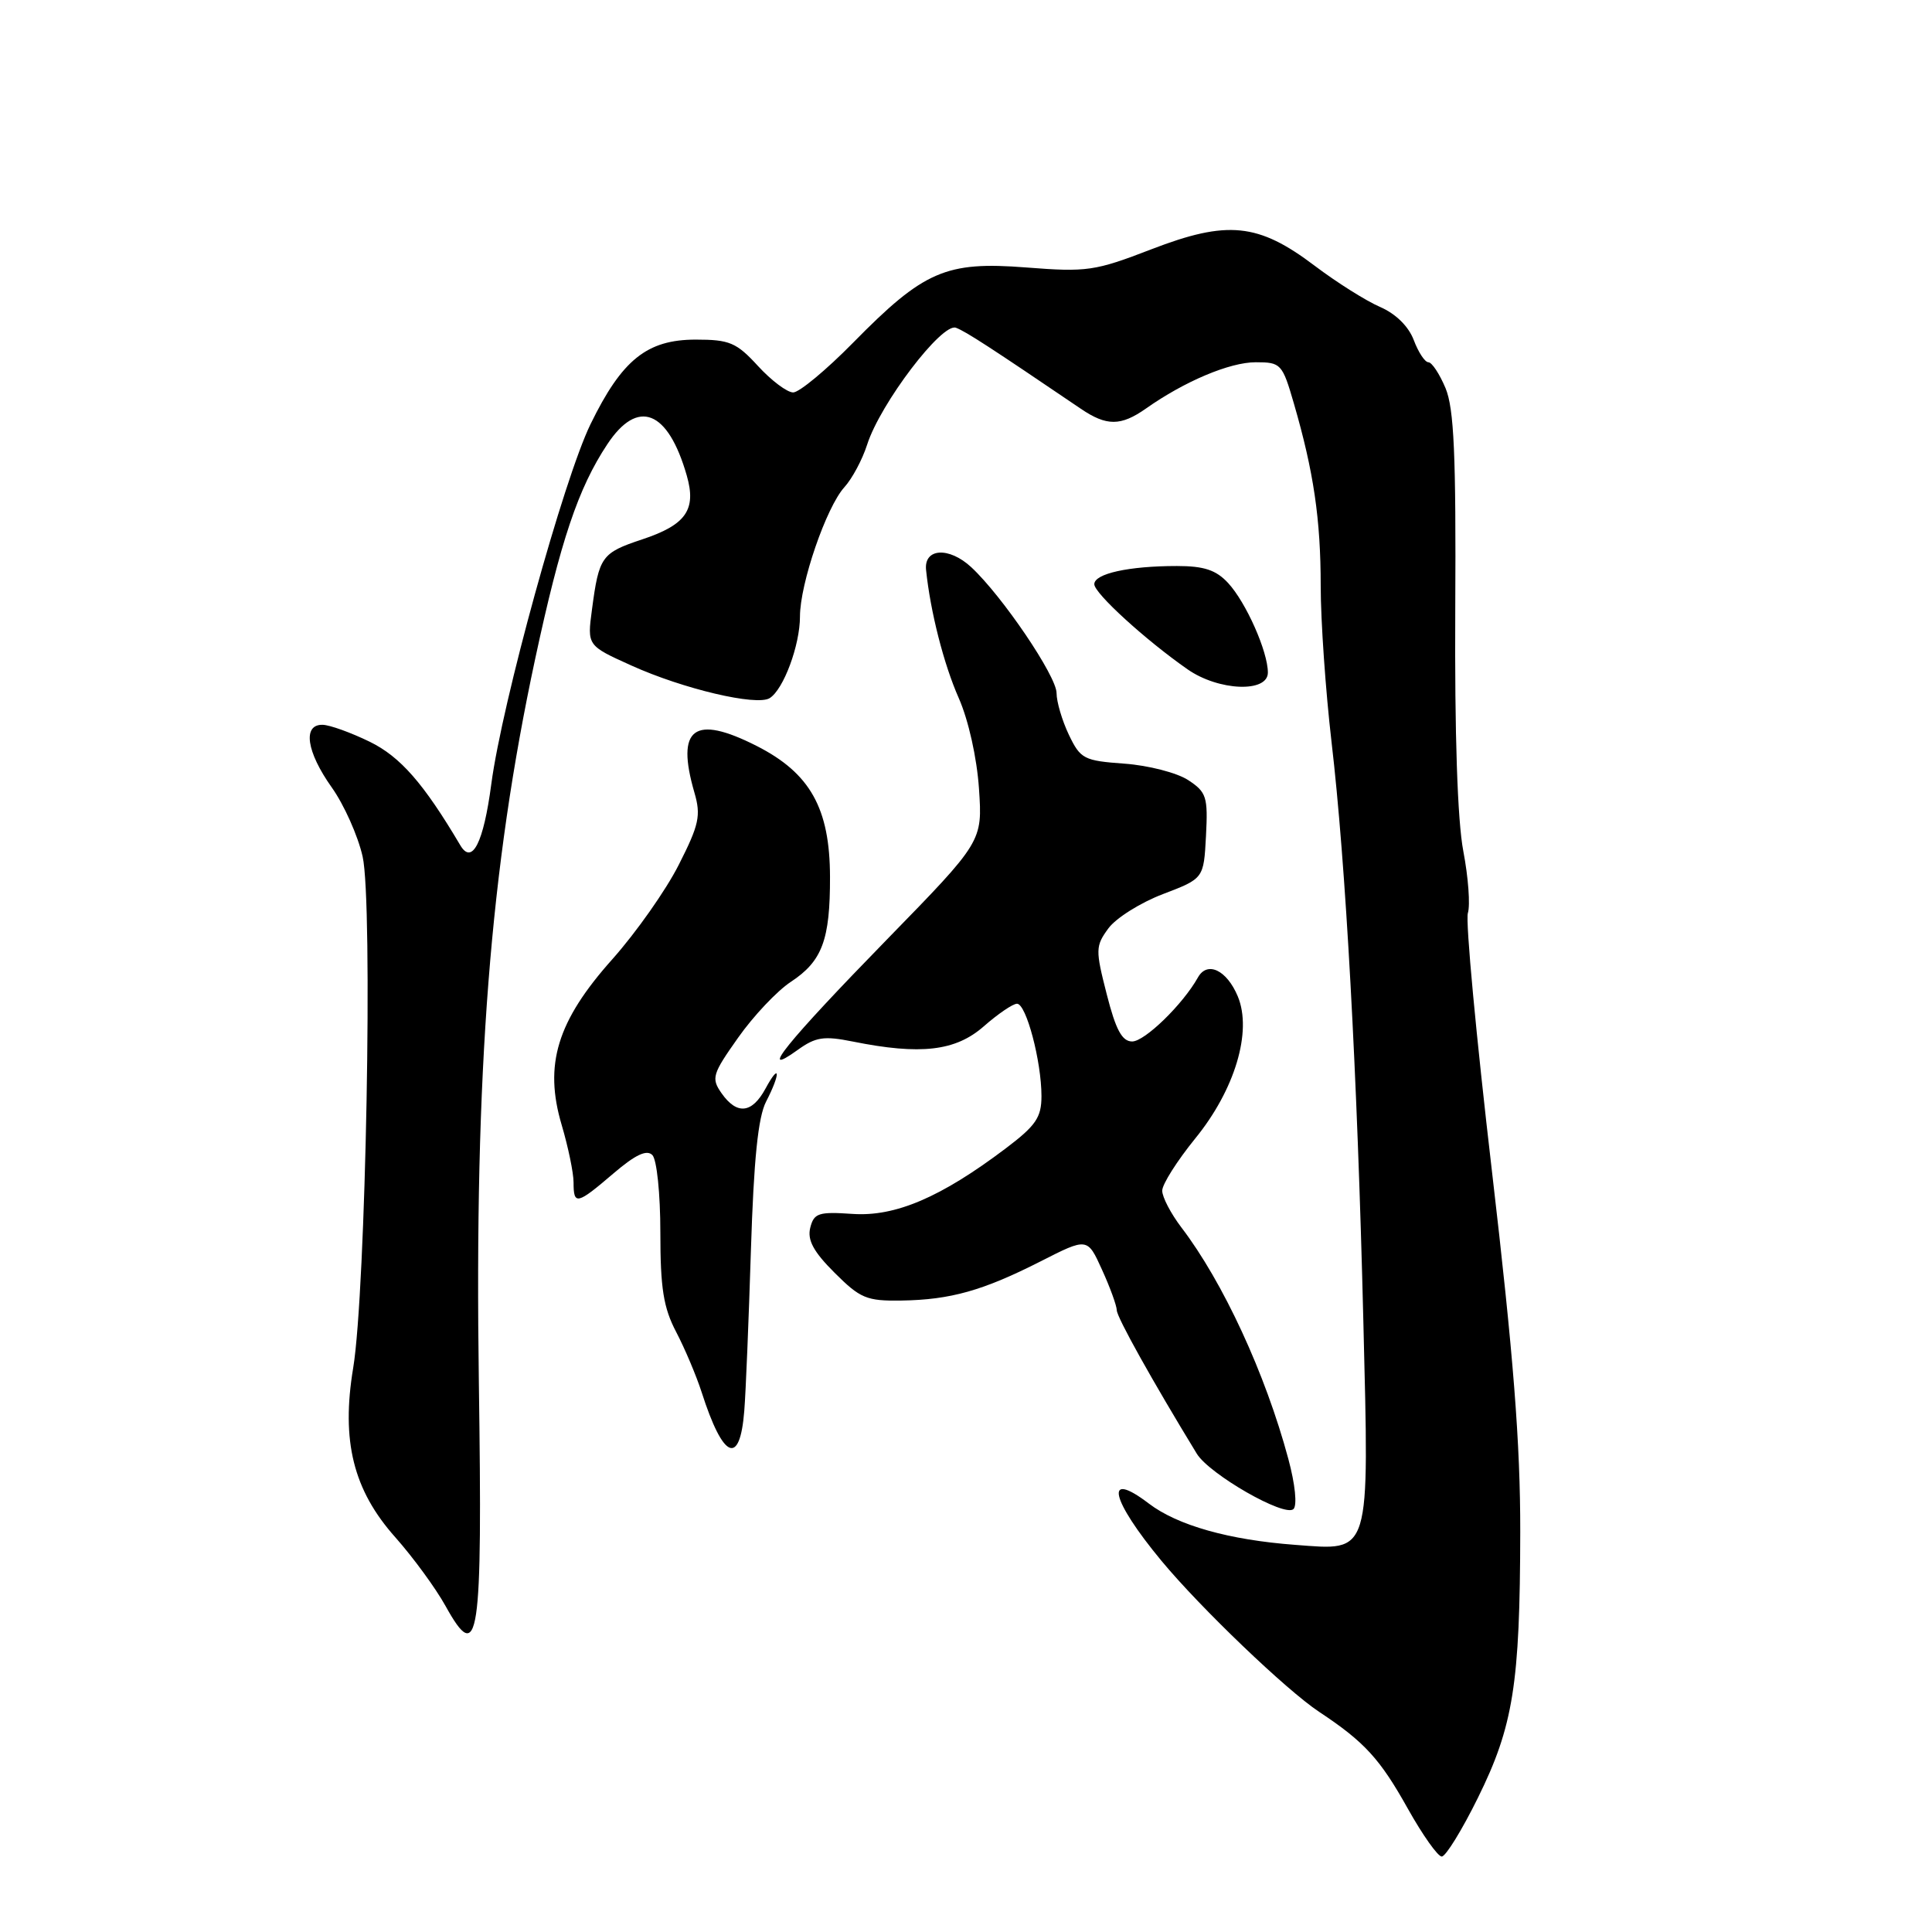 <?xml version="1.0" encoding="UTF-8" standalone="no"?>
<!DOCTYPE svg PUBLIC "-//W3C//DTD SVG 1.1//EN" "http://www.w3.org/Graphics/SVG/1.1/DTD/svg11.dtd" >
<svg xmlns="http://www.w3.org/2000/svg" xmlns:xlink="http://www.w3.org/1999/xlink" version="1.1" viewBox="0 0 256 256">
 <g >
 <path fill="currentColor"
d=" M 195.83 238.22 C 200.52 228.73 201.41 223.14 201.44 203.00 C 201.46 191.30 200.54 179.58 197.69 155.19 C 195.61 137.42 194.17 122.03 194.50 120.99 C 194.83 119.94 194.56 116.26 193.90 112.80 C 193.12 108.74 192.74 97.33 192.83 80.68 C 192.94 60.27 192.67 54.15 191.54 51.43 C 190.75 49.55 189.73 48.00 189.27 48.00 C 188.81 48.00 187.94 46.68 187.33 45.06 C 186.64 43.24 184.94 41.57 182.86 40.67 C 181.01 39.87 177.12 37.42 174.21 35.22 C 166.72 29.55 162.65 29.14 152.54 33.04 C 145.08 35.92 144.02 36.07 135.97 35.44 C 125.33 34.61 122.42 35.87 113.03 45.42 C 109.47 49.04 105.90 52.00 105.10 52.00 C 104.30 52.00 102.20 50.42 100.44 48.50 C 97.59 45.39 96.67 45.00 92.19 45.00 C 85.73 45.00 82.41 47.67 78.25 56.20 C 74.69 63.50 66.53 93.09 65.10 103.89 C 64.07 111.69 62.56 114.66 60.99 112.00 C 56.14 103.81 53.06 100.28 49.00 98.29 C 46.52 97.08 43.71 96.06 42.75 96.04 C 40.07 95.98 40.60 99.61 43.96 104.34 C 45.59 106.63 47.43 110.75 48.05 113.50 C 49.43 119.63 48.48 171.12 46.80 181.25 C 45.19 190.94 46.81 197.45 52.39 203.71 C 54.73 206.35 57.73 210.44 59.04 212.81 C 63.45 220.76 63.94 217.50 63.45 183.14 C 62.86 141.80 64.94 115.16 70.91 87.32 C 74.27 71.67 76.61 64.69 80.47 58.87 C 84.51 52.76 88.51 54.33 91.00 63.01 C 92.30 67.54 90.91 69.54 85.10 71.47 C 79.71 73.26 79.37 73.73 78.44 80.76 C 77.80 85.54 77.80 85.54 83.65 88.18 C 90.52 91.29 100.25 93.58 101.98 92.51 C 103.82 91.37 106.00 85.50 106.00 81.69 C 106.00 77.34 109.49 67.19 111.89 64.55 C 112.92 63.42 114.27 60.89 114.90 58.92 C 116.64 53.47 124.82 42.72 126.67 43.43 C 128.01 43.94 131.19 46.01 143.21 54.16 C 146.63 56.48 148.51 56.48 151.85 54.13 C 156.97 50.52 162.95 48.00 166.39 48.00 C 169.73 48.00 169.92 48.20 171.45 53.48 C 174.07 62.50 175.00 68.81 175.00 77.66 C 175.00 82.27 175.65 91.55 176.43 98.27 C 178.32 114.34 179.85 142.25 180.65 175.03 C 181.42 206.44 181.72 205.46 171.60 204.70 C 162.87 204.05 156.02 202.12 152.23 199.23 C 146.25 194.67 147.14 198.66 153.91 206.83 C 159.10 213.08 170.45 223.95 174.78 226.82 C 180.82 230.82 182.85 233.04 186.57 239.70 C 188.51 243.16 190.52 246.00 191.04 246.00 C 191.56 246.00 193.72 242.50 195.83 238.22 Z  M 170.71 193.31 C 167.68 182.03 162.06 169.87 156.53 162.63 C 155.14 160.80 154.00 158.62 154.00 157.77 C 154.00 156.92 155.97 153.82 158.37 150.86 C 163.63 144.41 165.94 136.69 164.02 132.04 C 162.56 128.53 159.97 127.30 158.73 129.52 C 156.74 133.08 151.68 138.00 150.02 138.00 C 148.68 138.00 147.85 136.47 146.65 131.75 C 145.14 125.85 145.15 125.36 146.87 123.01 C 147.88 121.64 151.13 119.60 154.10 118.47 C 159.50 116.41 159.50 116.41 159.80 110.76 C 160.07 105.58 159.87 104.96 157.43 103.36 C 155.96 102.40 152.17 101.42 149.01 101.19 C 143.61 100.80 143.17 100.57 141.63 97.36 C 140.73 95.47 140.00 92.99 140.00 91.84 C 140.00 89.59 132.81 78.98 128.70 75.16 C 125.75 72.42 122.40 72.62 122.71 75.53 C 123.28 81.06 125.06 88.03 127.04 92.50 C 128.33 95.43 129.44 100.40 129.72 104.50 C 130.19 111.50 130.19 111.50 117.51 124.50 C 104.31 138.03 100.25 143.04 105.67 139.14 C 108.08 137.40 109.16 137.24 113.00 138.01 C 121.99 139.82 126.61 139.28 130.35 136.00 C 132.23 134.35 134.21 133.00 134.76 133.00 C 135.98 133.00 138.00 140.63 138.00 145.24 C 138.00 148.07 137.26 149.15 133.25 152.18 C 124.68 158.65 118.64 161.24 112.97 160.85 C 108.46 160.54 107.85 160.74 107.36 162.69 C 106.96 164.31 107.79 165.86 110.58 168.64 C 113.98 172.04 114.83 172.40 119.42 172.33 C 125.95 172.23 130.24 171.02 137.90 167.13 C 144.09 163.98 144.09 163.98 146.02 168.24 C 147.09 170.58 147.97 173.01 147.98 173.62 C 148.00 174.56 152.70 182.99 158.58 192.62 C 160.24 195.34 170.22 201.07 171.39 199.96 C 171.90 199.48 171.62 196.68 170.71 193.31 Z  M 98.62 186.95 C 98.82 184.50 99.21 174.93 99.50 165.67 C 99.88 153.61 100.45 148.03 101.51 145.97 C 103.45 142.23 103.37 140.66 101.43 144.25 C 99.64 147.55 97.65 147.76 95.61 144.86 C 94.22 142.87 94.38 142.34 97.81 137.49 C 99.84 134.61 102.98 131.29 104.79 130.10 C 108.95 127.36 110.00 124.54 109.98 116.18 C 109.96 107.10 107.35 102.44 100.26 98.84 C 91.96 94.63 89.53 96.45 92.01 105.01 C 92.90 108.06 92.64 109.27 89.94 114.59 C 88.25 117.94 84.29 123.56 81.15 127.09 C 73.81 135.31 72.05 141.07 74.43 149.08 C 75.29 151.99 76.00 155.41 76.00 156.68 C 76.00 159.73 76.44 159.63 81.28 155.49 C 84.18 153.01 85.69 152.29 86.44 153.05 C 87.03 153.64 87.50 158.17 87.50 163.31 C 87.50 170.70 87.91 173.28 89.60 176.50 C 90.75 178.70 92.27 182.30 92.98 184.50 C 95.82 193.36 98.04 194.32 98.62 186.95 Z  M 168.00 89.12 C 168.00 86.34 165.11 79.82 162.73 77.25 C 161.14 75.53 159.54 75.00 155.95 75.00 C 149.57 75.00 145.00 76.01 145.00 77.41 C 145.00 78.61 151.78 84.80 157.36 88.69 C 161.47 91.56 168.00 91.82 168.00 89.12 Z "/>
</g>
</svg>